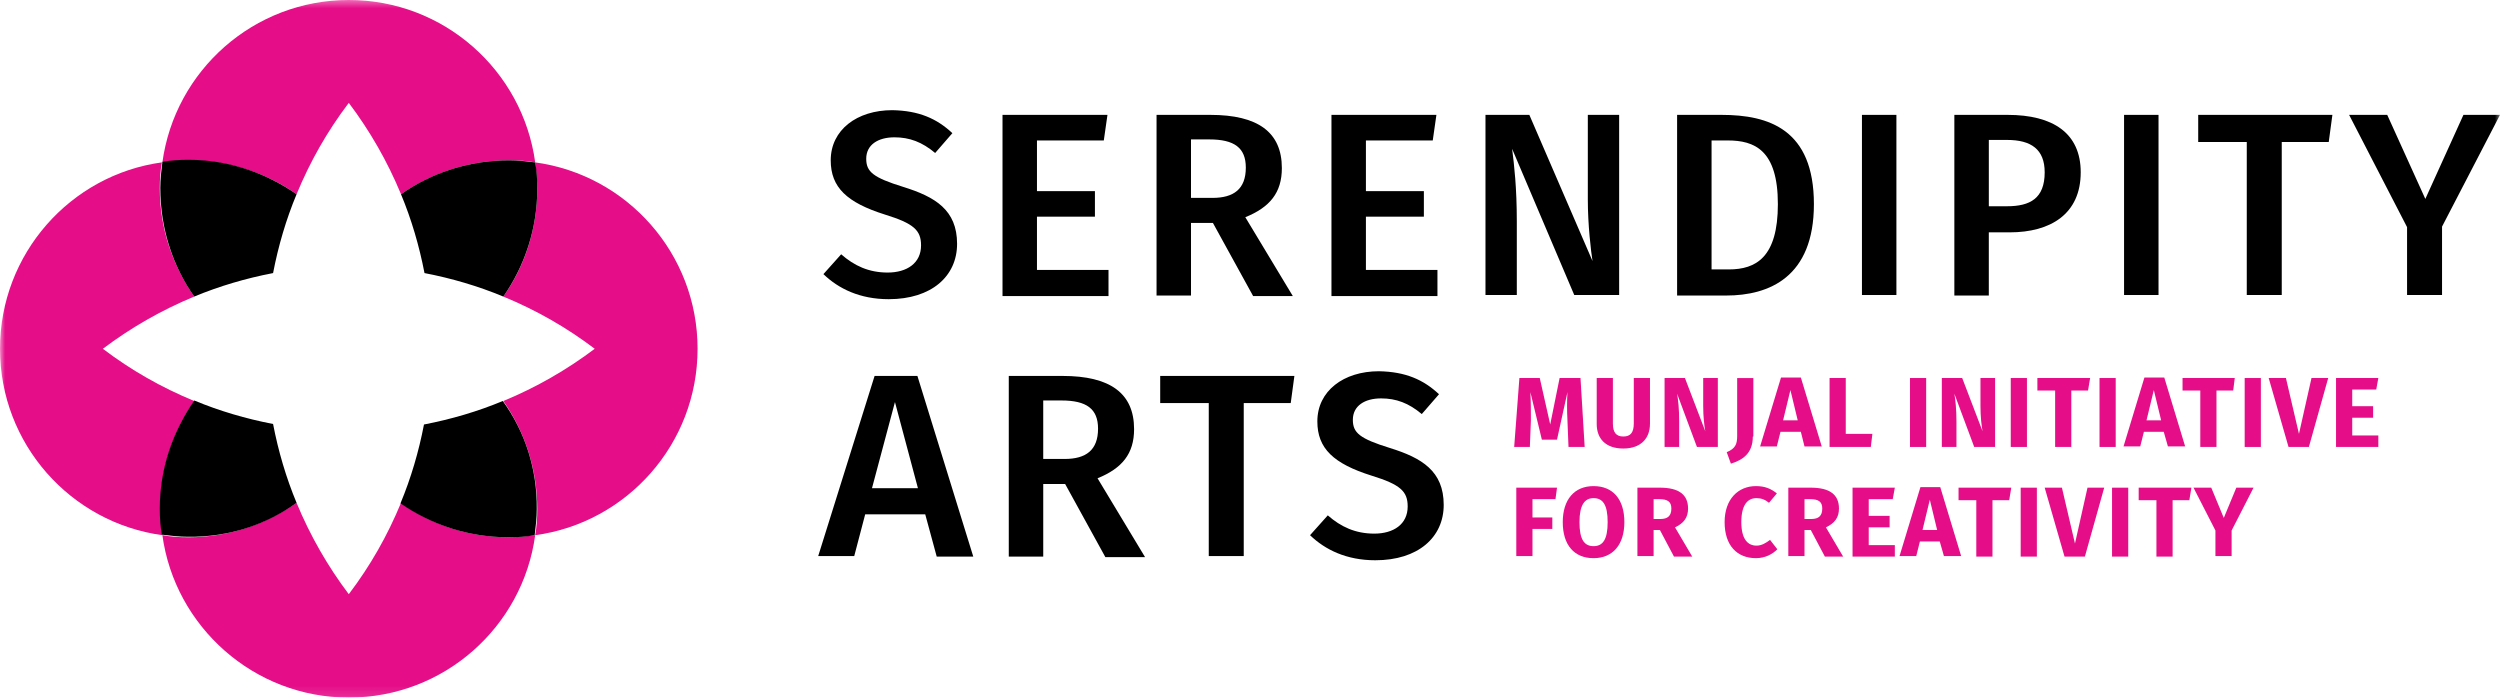 <svg xmlns="http://www.w3.org/2000/svg" xmlns:xlink="http://www.w3.org/1999/xlink" width="240" height="66.967" viewBox="0 0 240 66.967">
  <defs>
    <rect id="rect-1" width="240" height="66.967" x="0" y="0"/>
    <mask id="mask-2" maskContentUnits="userSpaceOnUse" maskUnits="userSpaceOnUse">
      <rect width="240" height="66.967" x="0" y="0" fill="black"/>
      <use fill="white" xlink:href="#rect-1"/>
    </mask>
  </defs>
  <g>
    <use fill="none" xlink:href="#rect-1"/>
    <g mask="url(#mask-2)">
      <path fill="rgb(229,13,136)" fill-rule="evenodd" d="M28.471 18.647c1.303-3.158 2.957-6.065 5.013-8.772 2.005 2.657 3.709 5.614 5.013 8.772 2.957-2.055 6.516-3.258 10.376-3.258.852 0 1.704.05 2.506.201C50.175 6.767 42.607 0 33.484 0c-9.123 0-16.692 6.767-17.895 15.589.802-.1 1.654-.201 2.506-.201 3.86 0 7.469 1.203 10.376 3.258"/>
      <path fill="rgb(229,13,136)" fill-rule="evenodd" d="M38.496 48.271c-1.303 3.158-2.957 6.065-5.013 8.772-2.005-2.657-3.709-5.614-5.013-8.772-2.957 2.055-6.516 3.308-10.376 3.308-.852 0-1.704-.05-2.506-.201 1.203 8.772 8.772 15.589 17.895 15.589 9.123 0 16.692-6.767 17.895-15.589-.802.1-1.654.201-2.506.201-3.86 0-7.469-1.203-10.376-3.308"/>
      <path fill="rgb(229,13,136)" fill-rule="evenodd" d="M18.647 38.496c-3.158-1.303-6.065-2.957-8.772-5.013 2.657-2.005 5.614-3.709 8.772-5.013-2.055-2.957-3.308-6.516-3.308-10.376 0-.852.05-1.704.201-2.506C6.767 16.792 0 24.361 0 33.484 0 42.607 6.767 50.175 15.589 51.378c-.1-.802-.201-1.654-.201-2.506 0-3.86 1.203-7.469 3.258-10.376"/>
      <path fill="rgb(229,13,136)" fill-rule="evenodd" d="M66.967 33.484c0-9.123-6.767-16.692-15.589-17.895.1.802.201 1.654.201 2.506 0 3.86-1.203 7.469-3.258 10.376 3.158 1.303 6.065 2.957 8.772 5.013-2.657 2.005-5.614 3.709-8.772 5.013 2.055 2.957 3.258 6.516 3.258 10.376 0 .852-.05 1.704-.201 2.506 8.822-1.203 15.589-8.772 15.589-17.895"/>
      <path fill="rgb(0,0,0)" fill-rule="evenodd" d="M18.647 28.471c2.406-1.003 4.962-1.754 7.569-2.256.501-2.607 1.253-5.163 2.256-7.569-2.957-2.055-6.516-3.308-10.376-3.308-.852 0-1.704.05-2.506.201-.1.802-.201 1.654-.201 2.506 0 3.91 1.203 7.519 3.258 10.426"/>
      <path fill="rgb(0,0,0)" fill-rule="evenodd" d="M28.471 48.271c-1.003-2.406-1.754-4.962-2.256-7.569-2.607-.501-5.163-1.253-7.569-2.256-2.055 2.957-3.308 6.516-3.308 10.376 0 .852.05 1.704.201 2.506.802.1 1.654.201 2.506.201 3.91.05 7.519-1.153 10.426-3.258"/>
      <path fill="rgb(0,0,0)" fill-rule="evenodd" d="M38.496 18.647c1.003 2.406 1.754 4.962 2.256 7.569 2.607.501 5.163 1.253 7.569 2.256 2.055-2.957 3.258-6.516 3.258-10.376 0-.852-.05-1.704-.201-2.506-.802-.1-1.654-.201-2.506-.201-3.86 0-7.469 1.203-10.376 3.258"/>
      <path fill="rgb(0,0,0)" fill-rule="evenodd" d="M48.271 38.496c-2.406 1.003-4.962 1.754-7.569 2.256-.501 2.607-1.253 5.163-2.256 7.569 2.957 2.055 6.516 3.258 10.376 3.258.852 0 1.704-.05 2.506-.201.1-.802.201-1.654.201-2.506.05-3.86-1.153-7.469-3.258-10.376"/>
      <g>
        <path fill="rgb(0,0,0)" fill-rule="evenodd" d="M91.429 12.782l-1.654 1.905c-1.253-1.053-2.456-1.504-3.91-1.504-1.554 0-2.707.702-2.707 2.055 0 1.253.652 1.805 3.559 2.707 3.058.952 5.163 2.206 5.163 5.464 0 3.108-2.456 5.313-6.566 5.313-2.757 0-4.812-1.003-6.266-2.406l1.704-1.905c1.253 1.103 2.657 1.754 4.461 1.754 1.855 0 3.208-.902 3.208-2.607 0-1.454-.702-2.105-3.459-2.957-3.659-1.153-5.213-2.607-5.213-5.213 0-2.907 2.506-4.812 5.915-4.812 2.556.05 4.261.802 5.764 2.206z"/>
        <path fill="rgb(0,0,0)" fill-rule="evenodd" d="M105.965 13.484h-6.416v4.862h5.564V20.802h-5.564v5.113h6.867v2.506H96.241v-17.393h10.075l-.351 2.456z"/>
        <path fill="rgb(0,0,0)" fill-rule="evenodd" d="M114.336 21.404h2.105l3.86 7.018h3.81l-4.561-7.569c2.356-.952 3.509-2.356 3.509-4.712 0-3.459-2.306-5.113-6.867-5.113h-5.163v17.343h3.308v-6.967zm2.055-2.406h-2.055v-5.614h1.754c2.406 0 3.509.802 3.509 2.707 0 2.055-1.153 2.907-3.208 2.907z"/>
        <path fill="rgb(0,0,0)" fill-rule="evenodd" d="M137.544 13.484h-6.416v4.862h5.564V20.802h-5.564v5.113h6.867v2.506h-10.175v-17.393h10.075l-.351 2.456z"/>
        <path fill="rgb(0,0,0)" fill-rule="evenodd" d="M155.439 28.321h-4.311l-5.965-14.035c.201 1.554.451 3.759.451 6.967v7.068h-3.008V11.028h4.211l6.065 14.035c-.15-.952-.451-3.459-.451-5.915v-8.12h3.008v17.293z"/>
        <path fill="rgb(0,0,0)" fill-rule="evenodd" d="M165.714 28.371c4.11 0 8.421-1.754 8.421-8.772 0-7.168-4.311-8.571-8.872-8.571h-4.261v17.343h4.712zm-1.404-2.506v-12.381h1.554c2.556 0 4.812.902 4.812 6.115 0 5.113-2.105 6.266-4.712 6.266h-1.654z"/>
        <path fill="rgb(0,0,0)" fill-rule="evenodd" d="M182.055 28.321h-3.308V11.028h3.308v17.293z"/>
        <path fill="rgb(0,0,0)" fill-rule="evenodd" d="M192.932 22.306c3.91 0 6.817-1.754 6.817-5.764 0-3.759-2.657-5.514-7.018-5.514h-5.113v17.343h3.308v-6.065h2.005zm-.251-8.872c2.306 0 3.609.902 3.609 3.108 0 2.506-1.404 3.258-3.609 3.258h-1.754v-6.366h1.754z"/>
        <path fill="rgb(0,0,0)" fill-rule="evenodd" d="M207.218 28.321h-3.308V11.028h3.308v17.293z"/>
        <path fill="rgb(0,0,0)" fill-rule="evenodd" d="M223.559 13.634h-4.511v14.687h-3.358V13.634h-4.662v-2.607h12.882l-.351 2.607z"/>
        <path fill="rgb(0,0,0)" fill-rule="evenodd" d="M234.436 21.754v6.566h-3.358v-6.516l-5.564-10.777h3.659l3.659 8.07 3.659-8.07H240l-5.564 10.727z"/>
        <path fill="rgb(0,0,0)" fill-rule="evenodd" d="M83.058 49.373h5.764l1.103 4.06h3.509l-5.363-17.343h-4.11l-5.414 17.293h3.459l1.053-4.01zm2.857-10.777l2.206 8.271h-4.411l2.206-8.271z"/>
        <path fill="rgb(0,0,0)" fill-rule="evenodd" d="M100.15 46.466h2.105l3.86 7.018h3.81l-4.561-7.569c2.356-.952 3.509-2.356 3.509-4.712 0-3.459-2.306-5.113-6.867-5.113h-5.163V53.434h3.308v-6.967zm2.055-2.406h-2.055v-5.614h1.754c2.406 0 3.509.802 3.509 2.707 0 2.055-1.153 2.907-3.208 2.907z"/>
        <path fill="rgb(0,0,0)" fill-rule="evenodd" d="M123.91 38.697h-4.511v14.687h-3.358v-14.687h-4.662v-2.607h12.882l-.351 2.607z"/>
        <path fill="rgb(0,0,0)" fill-rule="evenodd" d="M138.145 37.845l-1.654 1.905c-1.253-1.053-2.456-1.504-3.91-1.504-1.554 0-2.707.702-2.707 2.055 0 1.253.652 1.805 3.559 2.707 3.058.952 5.163 2.206 5.163 5.464 0 3.108-2.456 5.313-6.566 5.313-2.757 0-4.812-1.003-6.266-2.406l1.704-1.905c1.253 1.103 2.657 1.754 4.461 1.754 1.855 0 3.208-.902 3.208-2.607 0-1.454-.702-2.105-3.459-2.957-3.659-1.153-5.213-2.607-5.213-5.213 0-2.907 2.506-4.812 5.915-4.812 2.556.05 4.261.802 5.764 2.206z"/>
      </g>
      <g>
        <path fill="rgb(229,13,136)" fill-rule="evenodd" d="M152.13 42.907h-1.554l-.1-2.556c-.05-.902-.05-1.855 0-2.707l-1.003 4.561h-1.454l-1.103-4.561c.05.952.05 1.805.05 2.707l-.1 2.556h-1.504l.501-6.617h1.955l1.003 4.461.902-4.461h2.005l.401 6.617z"/>
        <path fill="rgb(229,13,136)" fill-rule="evenodd" d="M158.396 40.702c0 1.353-.852 2.356-2.556 2.356-1.704 0-2.556-.952-2.556-2.356v-4.411h1.554v4.361c0 .852.301 1.253 1.003 1.253.702 0 1.003-.401 1.003-1.253v-4.361h1.554v4.411z"/>
        <path fill="rgb(229,13,136)" fill-rule="evenodd" d="M164.912 42.907h-2.005l-1.905-5.113c.1.602.201 1.454.201 2.707v2.406h-1.404v-6.617h1.955l1.955 5.113c-.1-.551-.201-1.404-.201-2.456v-2.657h1.404v6.617z"/>
        <path fill="rgb(229,13,136)" fill-rule="evenodd" d="M168.271 41.905c0 1.654-1.003 2.256-2.105 2.607l-.401-1.103c.852-.351 1.003-.802 1.003-1.554v-5.564h1.554v5.614h-.05z"/>
        <path fill="rgb(229,13,136)" fill-rule="evenodd" d="M170.927 41.454h1.955l.351 1.404h1.654l-2.005-6.617h-1.905l-2.005 6.617h1.604l.351-1.404zm.952-4.01l.702 2.907h-1.404l.702-2.907z"/>
        <path fill="rgb(229,13,136)" fill-rule="evenodd" d="M177.193 41.654h2.556l-.15 1.253h-3.96v-6.617h1.554v5.363z"/>
        <path fill="rgb(229,13,136)" fill-rule="evenodd" d="M184.912 42.907H183.358v-6.617h1.554v6.617z"/>
        <path fill="rgb(229,13,136)" fill-rule="evenodd" d="M191.529 42.907h-2.005l-1.905-5.113c.1.602.201 1.454.201 2.707v2.406h-1.404v-6.617h1.955l1.955 5.113c-.1-.551-.201-1.404-.201-2.456v-2.657h1.404v6.617z"/>
        <path fill="rgb(229,13,136)" fill-rule="evenodd" d="M194.586 42.907h-1.554v-6.617h1.554v6.617z"/>
        <path fill="rgb(229,13,136)" fill-rule="evenodd" d="M200.451 37.494h-1.604v5.414h-1.554v-5.414h-1.704v-1.203h5.063l-.201 1.203z"/>
        <path fill="rgb(229,13,136)" fill-rule="evenodd" d="M203.108 42.907h-1.554v-6.617h1.554v6.617z"/>
        <path fill="rgb(229,13,136)" fill-rule="evenodd" d="M205.464 42.857l.351-1.404h1.905l.401 1.404h1.654l-2.005-6.617h-1.905l-2.005 6.617h1.604zm1.303-5.414l.702 2.907h-1.404l.702-2.907z"/>
        <path fill="rgb(229,13,136)" fill-rule="evenodd" d="M214.386 37.494h-1.604v5.414h-1.554v-5.414h-1.704v-1.203h5.013l-.15 1.203z"/>
        <path fill="rgb(229,13,136)" fill-rule="evenodd" d="M217.043 42.907h-1.554v-6.617h1.554v6.617z"/>
        <path fill="rgb(229,13,136)" fill-rule="evenodd" d="M221.654 42.907h-1.955l-1.905-6.617h1.654l1.253 5.363 1.203-5.363h1.604l-1.855 6.617z"/>
        <path fill="rgb(229,13,136)" fill-rule="evenodd" d="M228.12 37.393h-2.306v1.604h2.005v1.103h-2.005v1.704h2.506v1.103h-4.06v-6.617h4.06l-.201 1.103z"/>
        <path fill="rgb(229,13,136)" fill-rule="evenodd" d="M145.564 46.817h3.91l-.15 1.103h-2.206v1.754h1.905v1.103h-1.905v2.607h-1.554V46.817z"/>
        <path fill="rgb(229,13,136)" fill-rule="evenodd" d="M152.982 53.584c1.855 0 2.957-1.303 2.957-3.459 0-2.206-1.103-3.459-2.957-3.459-1.855 0-2.957 1.303-2.957 3.459 0 2.206 1.103 3.459 2.957 3.459zm0-1.153c-.902 0-1.353-.652-1.353-2.306 0-1.654.501-2.306 1.353-2.306.902 0 1.353.652 1.353 2.306 0 1.654-.451 2.306-1.353 2.306z"/>
        <path fill="rgb(229,13,136)" fill-rule="evenodd" d="M158.747 50.877h.602l1.353 2.556h1.754l-1.654-2.807c.852-.401 1.253-.952 1.253-1.805 0-1.353-.902-2.005-2.707-2.005h-2.155v6.566h1.554v-2.506zm.652-1.053h-.652v-1.905h.551c.802 0 1.153.251 1.153.902 0 .702-.351 1.003-1.053 1.003z"/>
        <path fill="rgb(229,13,136)" fill-rule="evenodd" d="M170.576 47.368l-.752.902c-.351-.301-.752-.451-1.203-.451-.852 0-1.454.652-1.454 2.306 0 1.604.602 2.256 1.454 2.256.501 0 .902-.251 1.303-.551l.702.902c-.451.451-1.153.852-2.055.852-1.805 0-3.008-1.203-3.008-3.459 0-2.206 1.303-3.459 3.008-3.459.852 0 1.454.251 2.005.702z"/>
        <path fill="rgb(229,13,136)" fill-rule="evenodd" d="M173.233 50.877h.602l1.353 2.556h1.754l-1.654-2.807c.852-.401 1.253-.952 1.253-1.805 0-1.353-.902-2.005-2.707-2.005h-2.155v6.566h1.554v-2.506zm.652-1.053h-.652v-1.905h.551c.802 0 1.153.251 1.153.902 0 .702-.351 1.003-1.053 1.003z"/>
        <path fill="rgb(229,13,136)" fill-rule="evenodd" d="M181.704 47.92h-2.306v1.604h2.005v1.103h-2.005v1.704h2.506v1.103h-4.06v-6.617h4.06l-.201 1.103z"/>
        <path fill="rgb(229,13,136)" fill-rule="evenodd" d="M184.311 51.98h1.905l.401 1.404h1.654l-2.005-6.617h-1.905l-2.005 6.617h1.604l.351-1.404zm.952-4.01l.702 2.907h-1.404l.702-2.907z"/>
        <path fill="rgb(229,13,136)" fill-rule="evenodd" d="M192.882 48.02h-1.604v5.414h-1.554v-5.414h-1.704V46.817h5.063l-.201 1.203z"/>
        <path fill="rgb(229,13,136)" fill-rule="evenodd" d="M195.539 53.434h-1.554v-6.617h1.554v6.617z"/>
        <path fill="rgb(229,13,136)" fill-rule="evenodd" d="M200.15 53.434h-1.955l-1.905-6.617h1.654l1.253 5.363 1.203-5.363h1.604l-1.855 6.617z"/>
        <path fill="rgb(229,13,136)" fill-rule="evenodd" d="M204.311 53.434h-1.554v-6.617h1.554v6.617z"/>
        <path fill="rgb(229,13,136)" fill-rule="evenodd" d="M210.175 48.02h-1.604v5.414h-1.554v-5.414h-1.704V46.817h5.063l-.201 1.203z"/>
        <path fill="rgb(229,13,136)" fill-rule="evenodd" d="M214.236 50.927v2.456h-1.554V50.927l-2.105-4.11h1.704l1.203 2.907 1.203-2.907h1.654l-2.105 4.11z"/>
      </g>
    </g>
  </g>
</svg>
